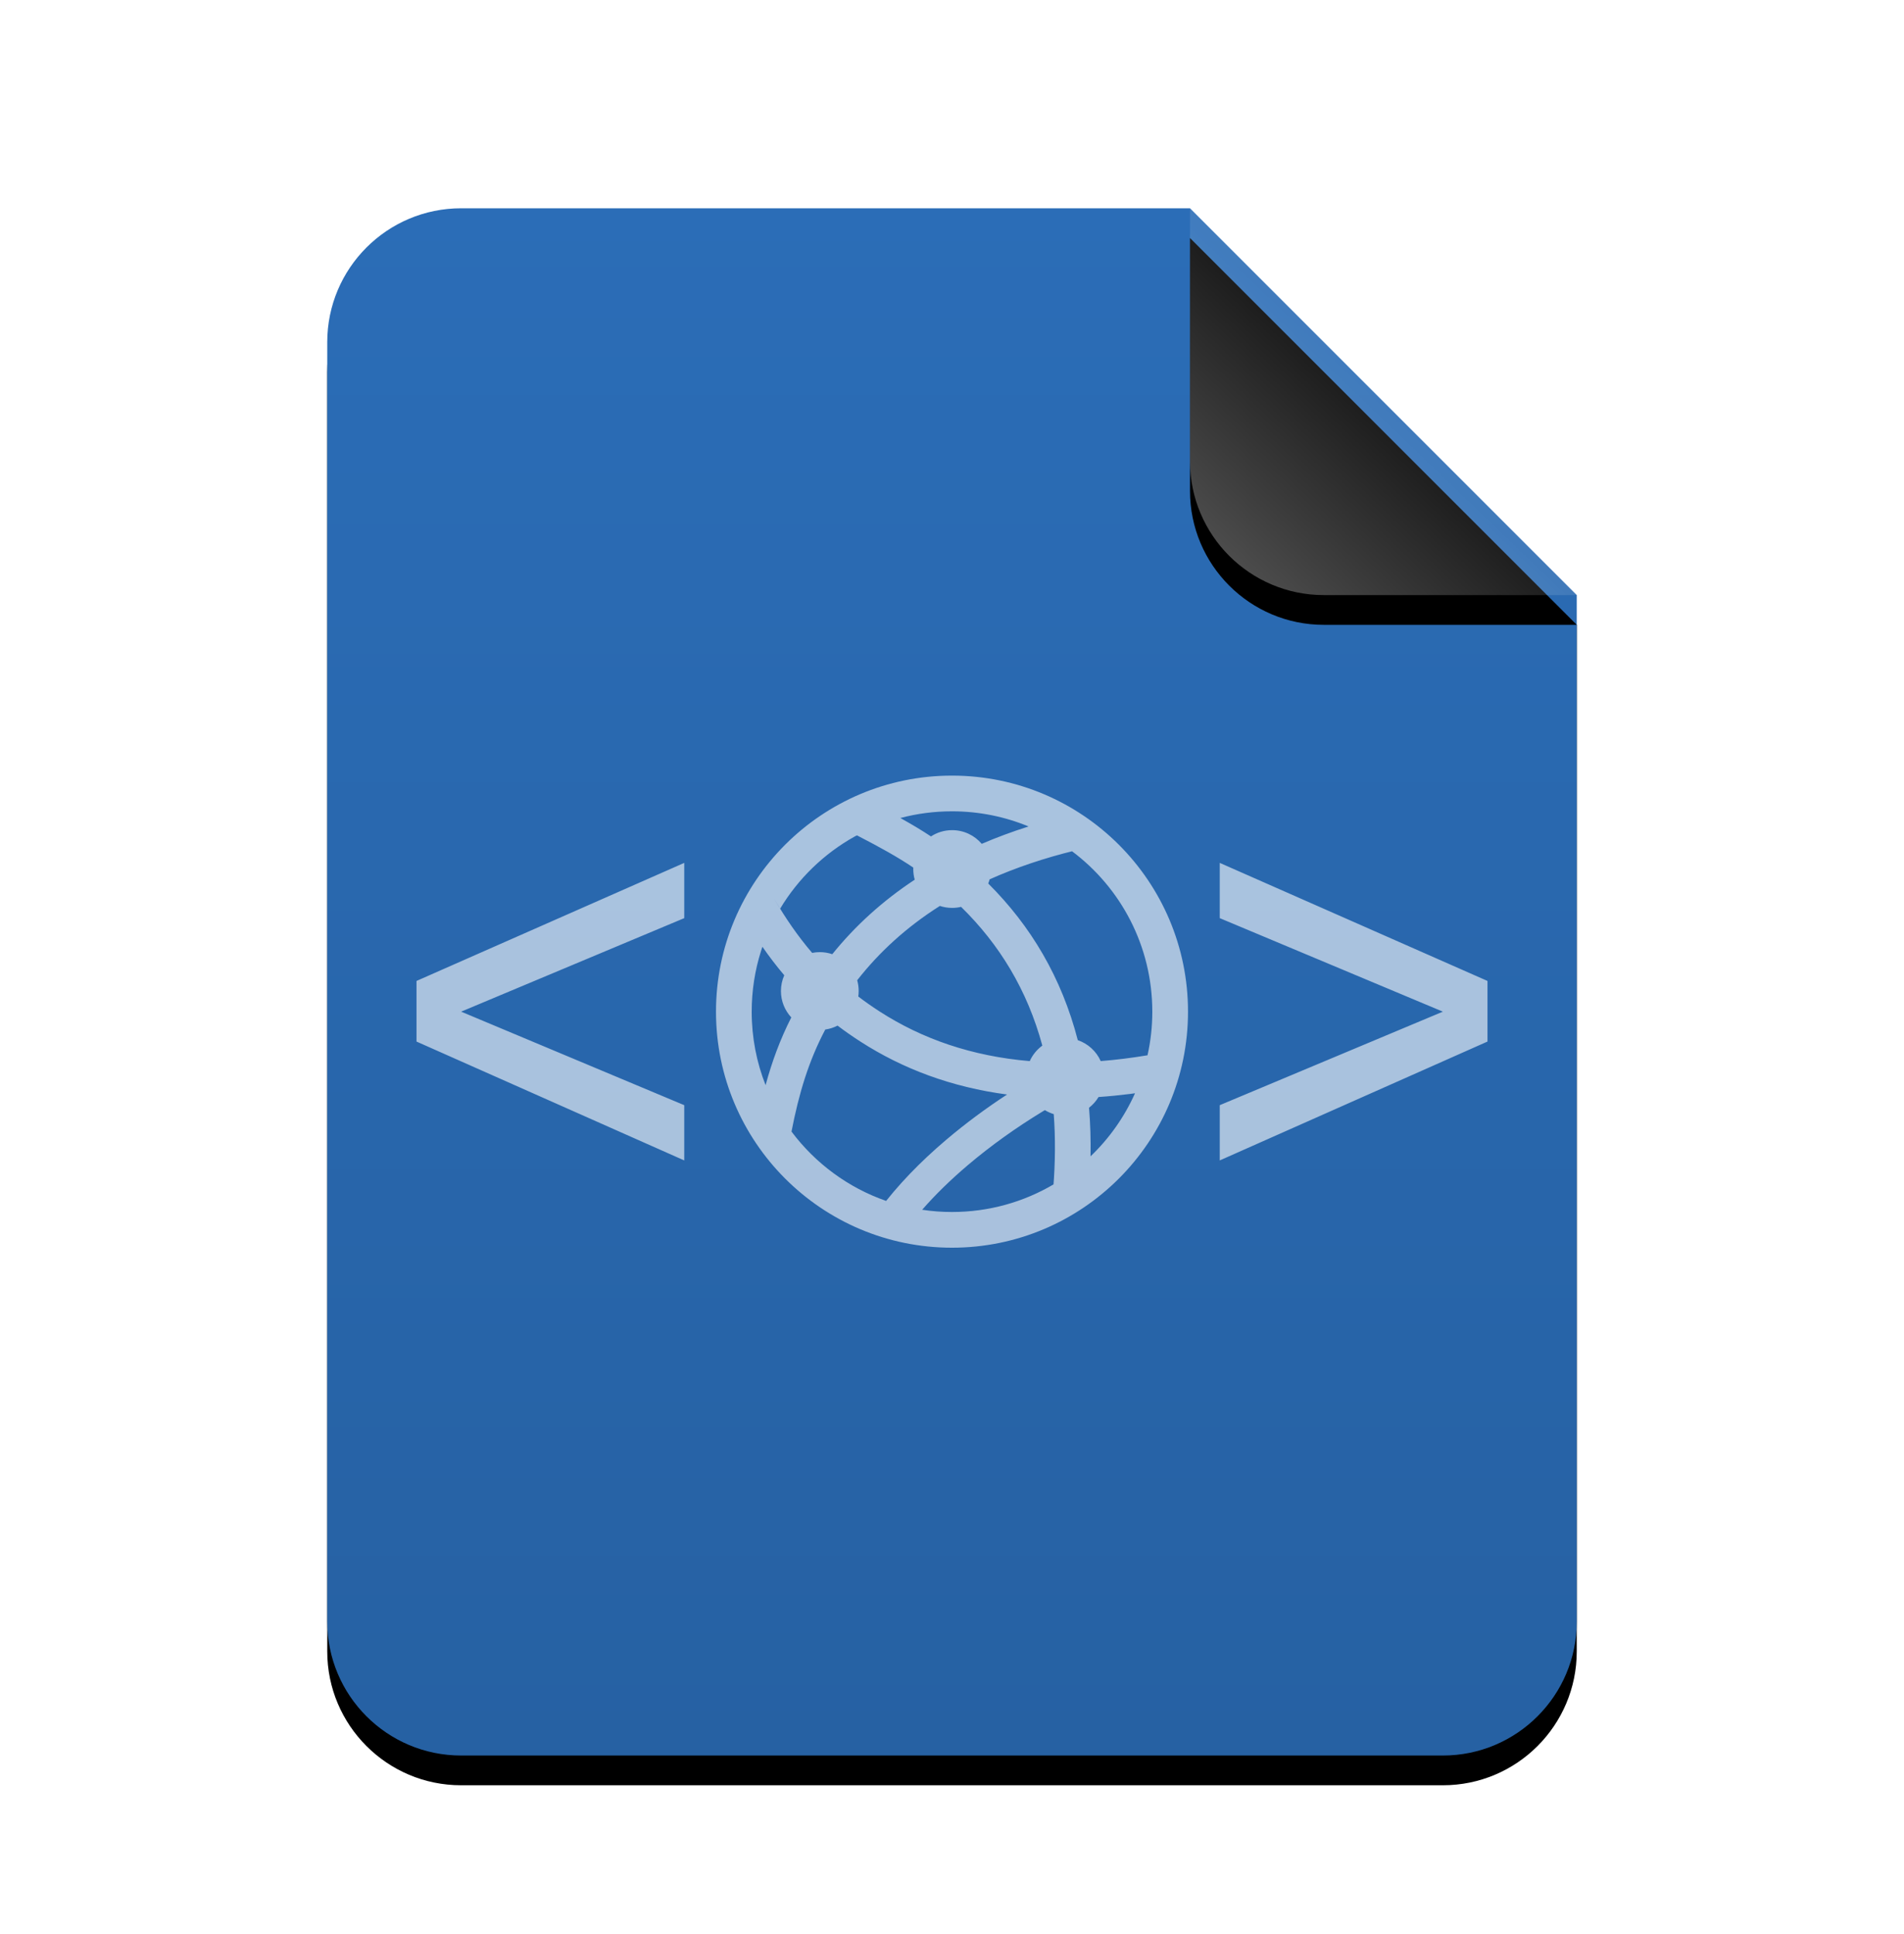 <svg xmlns="http://www.w3.org/2000/svg" xmlns:xlink="http://www.w3.org/1999/xlink" width="64" height="65" viewBox="0 0 64 65">
  <defs>
    <linearGradient id="text-xhtml+xml-c" x1="50%" x2="50%" y1="0%" y2="99.203%">
      <stop offset="0%" stop-color="#2B6DB7"/>
      <stop offset="100%" stop-color="#2661A3"/>
    </linearGradient>
    <path id="text-xhtml+xml-b" d="M42,47.5 C42,49.985 39.985,52 37.5,52 L4.5,52 C2.015,52 3.04359188e-16,49.985 0,47.5 L0,4.5 C-3.04359188e-16,2.015 2.015,4.56538782e-16 4.5,0 L29,0 L42,13 L42,47.5 Z"/>
    <filter id="text-xhtml+xml-a" width="131%" height="125%" x="-15.5%" y="-10.6%" filterUnits="objectBoundingBox">
      <feOffset dy="1" in="SourceAlpha" result="shadowOffsetOuter1"/>
      <feGaussianBlur in="shadowOffsetOuter1" result="shadowBlurOuter1" stdDeviation="2"/>
      <feColorMatrix in="shadowBlurOuter1" values="0 0 0 0 0.016   0 0 0 0 0.58   0 0 0 0 0.898  0 0 0 0.2 0"/>
    </filter>
    <linearGradient id="text-xhtml+xml-f" x1="50%" x2="10.489%" y1="50%" y2="91.194%">
      <stop offset="0%" stop-color="#FFF" stop-opacity=".1"/>
      <stop offset="100%" stop-color="#FFF" stop-opacity=".3"/>
    </linearGradient>
    <path id="text-xhtml+xml-e" d="M29,0 L42,13 L33.5,13 C31.015,13 29,10.985 29,8.5 L29,0 L29,0 Z"/>
    <filter id="text-xhtml+xml-d" width="200%" height="200%" x="-50%" y="-42.3%" filterUnits="objectBoundingBox">
      <feOffset dy="1" in="SourceAlpha" result="shadowOffsetOuter1"/>
      <feGaussianBlur in="shadowOffsetOuter1" result="shadowBlurOuter1" stdDeviation="2"/>
      <feComposite in="shadowBlurOuter1" in2="SourceAlpha" operator="out" result="shadowBlurOuter1"/>
      <feColorMatrix in="shadowBlurOuter1" values="0 0 0 0 0   0 0 0 0 0   0 0 0 0 0  0 0 0 0.05 0"/>
    </filter>
  </defs>
  <g fill="none" fill-rule="evenodd">
    <g transform="translate(11 7)">
      <use fill="#000" filter="url(#text-xhtml+xml-a)" xlink:href="#text-xhtml+xml-b"/>
      <use fill="url(#text-xhtml+xml-c)" xlink:href="#text-xhtml+xml-b"/>
      <use fill="#000" filter="url(#text-xhtml+xml-d)" xlink:href="#text-xhtml+xml-e"/>
      <use fill="url(#text-xhtml+xml-f)" xlink:href="#text-xhtml+xml-e"/>
    </g>
    <path fill="#FFF" fill-opacity=".6" d="M32,26.067 C36.381,26.067 39.933,29.619 39.933,34 C39.933,38.381 36.381,41.933 32,41.933 C27.619,41.933 24.067,38.381 24.067,34 C24.067,29.619 27.619,26.067 32,26.067 Z M35.122,37.309 C35.093,37.326 35.065,37.343 35.036,37.361 C34.18,37.882 33.325,38.486 32.529,39.161 C31.962,39.643 31.447,40.142 30.997,40.658 C31.324,40.708 31.659,40.733 32,40.733 C33.245,40.733 34.412,40.395 35.412,39.806 L35.402,39.951 C35.474,39.065 35.478,38.23 35.42,37.444 C35.314,37.411 35.214,37.366 35.122,37.309 Z M28.153,34.469 C28.026,34.535 27.887,34.58 27.74,34.601 C27.178,35.668 26.855,36.745 26.605,38.03 C27.403,39.095 28.507,39.916 29.786,40.361 L29.551,40.666 C30.169,39.835 30.931,39.048 31.804,38.308 C32.46,37.751 33.151,37.242 33.85,36.785 C31.985,36.537 30.343,35.924 28.911,34.999 C28.645,34.827 28.393,34.651 28.153,34.469 Z M23,29 L23,30.857 L15.5,34 L23,37.143 L23,39 L14,35.005 L14,32.968 L23,29 Z M41,29 L50,32.968 L50,35.005 L41,39 L41,37.143 L48.5,34 L41,30.857 L41,29 Z M38.152,36.742 L37.998,36.764 C37.634,36.81 37.277,36.845 36.926,36.869 C36.843,37.008 36.734,37.13 36.606,37.229 C36.65,37.754 36.667,38.299 36.657,38.862 C37.283,38.264 37.793,37.544 38.152,36.742 Z M25.627,31.819 L25.582,31.957 C25.377,32.602 25.267,33.288 25.267,34 C25.267,34.872 25.432,35.705 25.734,36.47 C25.95,35.673 26.224,34.931 26.598,34.194 C26.382,33.961 26.25,33.649 26.25,33.307 C26.25,33.118 26.29,32.939 26.362,32.777 C26.1,32.469 25.857,32.15 25.627,31.819 Z M31.592,30.447 C30.477,31.154 29.557,31.993 28.813,32.945 C28.846,33.06 28.863,33.181 28.863,33.307 C28.863,33.369 28.859,33.431 28.85,33.491 C29.075,33.663 29.311,33.829 29.562,33.991 C30.996,34.917 32.669,35.498 34.613,35.662 C34.707,35.454 34.853,35.274 35.036,35.141 C34.531,33.271 33.593,31.738 32.305,30.478 C32.209,30.501 32.108,30.513 32.004,30.513 C31.86,30.513 31.722,30.49 31.592,30.447 Z M36.036,28.61 L36.142,28.583 C35.088,28.84 34.131,29.166 33.265,29.553 C33.252,29.601 33.236,29.647 33.218,29.693 C34.649,31.117 35.685,32.856 36.228,34.958 C36.572,35.075 36.852,35.332 36.999,35.661 C37.508,35.621 38.032,35.556 38.572,35.466 C38.678,34.993 38.733,34.503 38.733,34 C38.733,31.796 37.674,29.838 36.036,28.61 Z M28.805,28.075 L28.73,28.113 C27.697,28.688 26.831,29.527 26.224,30.538 L26.018,30.198 C26.4,30.853 26.816,31.461 27.299,32.025 C27.383,32.009 27.469,32 27.557,32 C27.703,32 27.844,32.024 27.976,32.069 C28.739,31.123 29.658,30.283 30.747,29.565 C30.715,29.451 30.698,29.331 30.698,29.207 C30.698,29.191 30.698,29.174 30.699,29.158 C30.177,28.806 29.604,28.488 28.805,28.075 Z M32,27.267 C31.4,27.267 30.818,27.345 30.264,27.492 C30.646,27.704 30.978,27.902 31.293,28.111 C31.497,27.977 31.742,27.9 32.004,27.9 C32.403,27.9 32.76,28.078 32.999,28.36 C33.498,28.146 34.022,27.951 34.573,27.776 C33.782,27.448 32.912,27.267 32,27.267 Z"/>
  </g>
</svg>

